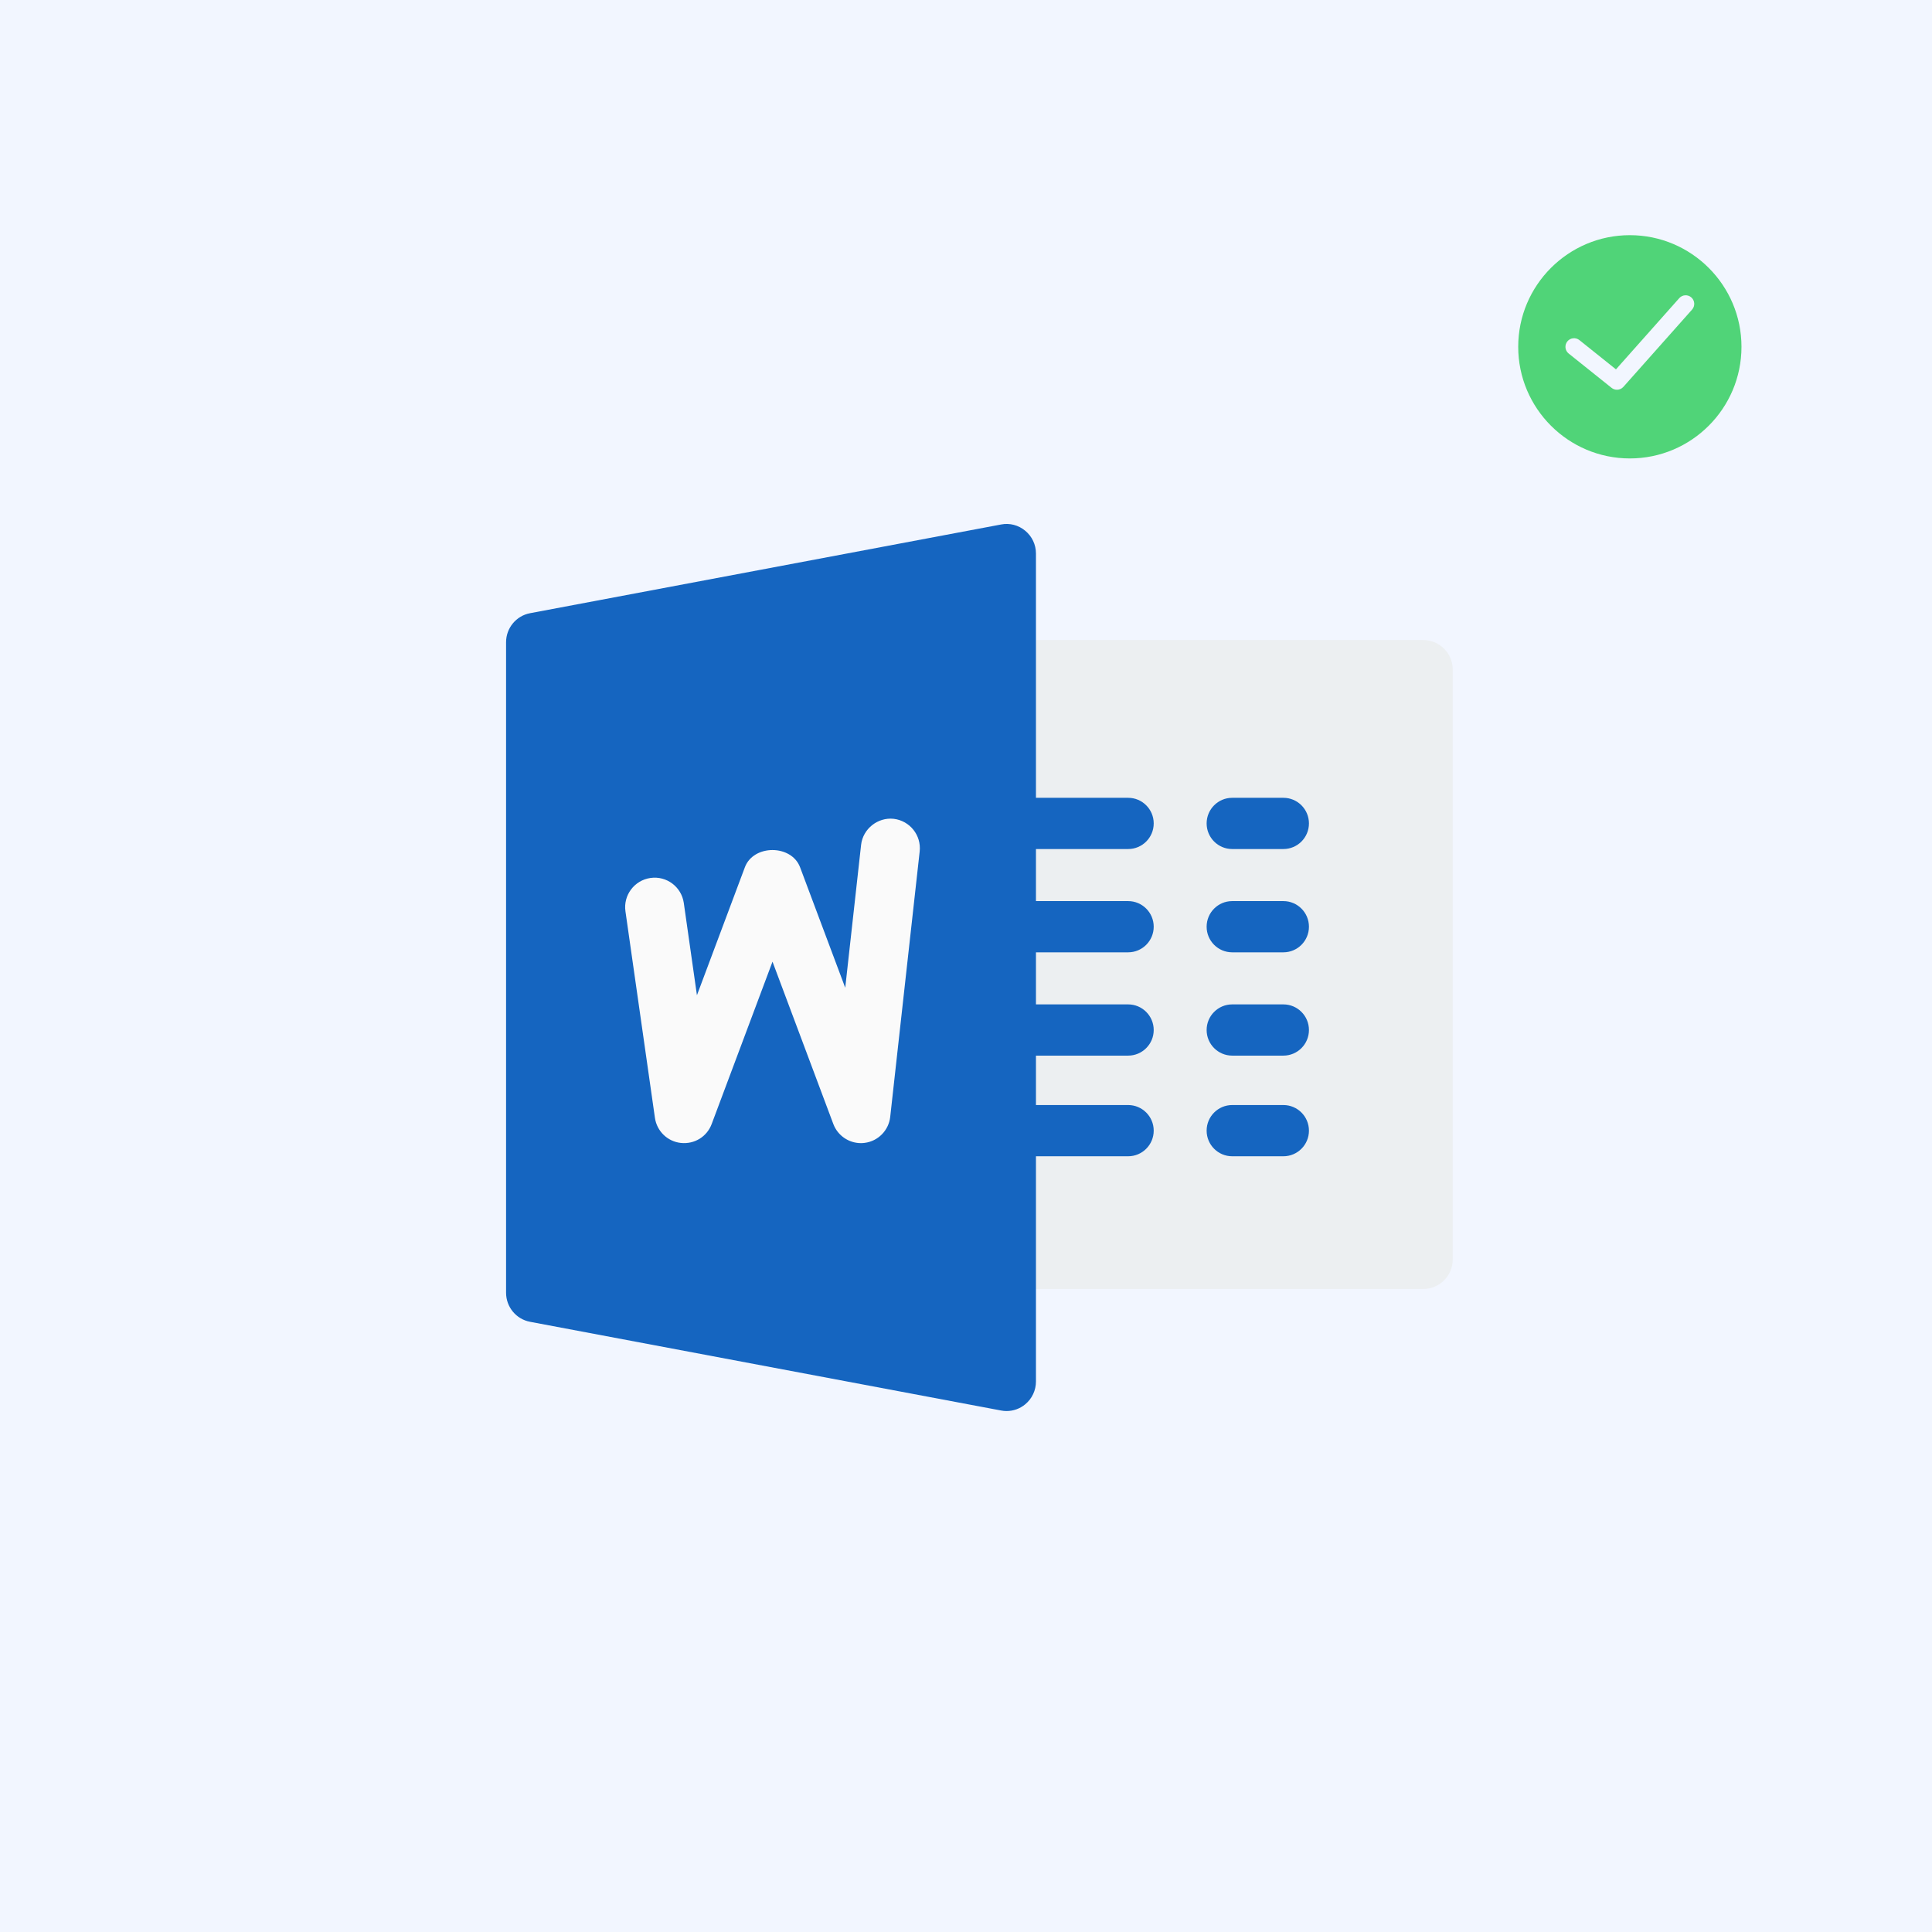 <?xml version="1.0" encoding="UTF-8"?>
<svg width="649px" height="649px" viewBox="0 0 649 649" version="1.1" xmlns="http://www.w3.org/2000/svg" xmlns:xlink="http://www.w3.org/1999/xlink">
    <!-- Generator: Sketch 50.2 (55047) - http://www.bohemiancoding.com/sketch -->
    <title>upload_pdf_file copy 3</title>
    <desc>Created with Sketch.</desc>
    <defs></defs>
    <g id="Page-1" stroke="none" stroke-width="1" fill="none" fill-rule="evenodd">
        <g id="upload_pdf_file-copy-3" fill-rule="nonzero">
            <rect id="Rectangle" fill="#F2F6FF" x="0" y="0" width="649" height="649"></rect>
            <g id="word" transform="translate(170, 176)">
                <path d="M308.062,257 L168.938,257 C163.452,257 159,252.581 159,247.091 C159,241.601 159,54.379 159,48.909 C159,43.439 163.452,39 168.938,39 L308.062,39 C313.548,39 318,43.439 318,48.909 L318,247.091 C318,252.581 313.548,257 308.062,257 Z" id="Shape" fill="#ECEFF1"></path>
                <g id="Group" transform="translate(166, 92)" fill="#1565C0">
                    <path d="M42.963,17.209 L8.593,17.209 C3.849,17.209 0,13.354 0,8.604 C0,3.855 3.849,0 8.593,0 L42.963,0 C47.706,0 51.556,3.855 51.556,8.604 C51.556,13.354 47.706,17.209 42.963,17.209 Z" id="Shape"></path>
                    <path d="M42.963,51.907 L8.593,51.907 C3.849,51.907 0,48.053 0,43.303 C0,38.553 3.849,34.699 8.593,34.699 L42.963,34.699 C47.706,34.699 51.556,38.553 51.556,43.303 C51.556,48.053 47.706,51.907 42.963,51.907 Z" id="Shape"></path>
                    <path d="M42.963,86.606 L8.593,86.606 C3.849,86.606 0,82.751 0,78.002 C0,73.252 3.849,69.397 8.593,69.397 L42.963,69.397 C47.706,69.397 51.556,73.252 51.556,78.002 C51.556,82.751 47.706,86.606 42.963,86.606 Z" id="Shape"></path>
                    <path d="M42.963,120.415 L8.593,120.415 C3.849,120.415 0,116.56 0,111.81 C0,107.061 3.849,103.206 8.593,103.206 L42.963,103.206 C47.706,103.206 51.556,107.061 51.556,111.81 C51.556,116.56 47.706,120.415 42.963,120.415 Z" id="Shape"></path>
                    <path d="M95.111,17.209 L77.926,17.209 C73.183,17.209 69.333,13.354 69.333,8.604 C69.333,3.855 73.183,0 77.926,0 L95.111,0 C99.854,0 103.704,3.855 103.704,8.604 C103.704,13.354 99.854,17.209 95.111,17.209 Z" id="Shape"></path>
                    <path d="M95.111,51.907 L77.926,51.907 C73.183,51.907 69.333,48.053 69.333,43.303 C69.333,38.553 73.183,34.699 77.926,34.699 L95.111,34.699 C99.854,34.699 103.704,38.553 103.704,43.303 C103.704,48.053 99.854,51.907 95.111,51.907 Z" id="Shape"></path>
                    <path d="M95.111,86.606 L77.926,86.606 C73.183,86.606 69.333,82.751 69.333,78.002 C69.333,73.252 73.183,69.397 77.926,69.397 L95.111,69.397 C99.854,69.397 103.704,73.252 103.704,78.002 C103.704,82.751 99.854,86.606 95.111,86.606 Z" id="Shape"></path>
                    <path d="M95.111,120.415 L77.926,120.415 C73.183,120.415 69.333,116.56 69.333,111.81 C69.333,107.061 73.183,103.206 77.926,103.206 L95.111,103.206 C99.854,103.206 103.704,107.061 103.704,111.81 C103.704,116.56 99.854,120.415 95.111,120.415 Z" id="Shape"></path>
                </g>
                <path d="M174.42,2.31 C172.166,0.403 169.14,-0.392 166.292,0.184 L8.069,29.984 C3.402,30.858 0,34.97 0,39.738 L0,258.267 C0,263.035 3.382,267.148 8.069,268.022 L166.292,297.821 C166.905,297.94 167.498,298 168.111,298 C170.405,298 172.64,297.205 174.42,295.715 C176.695,293.828 178,291.027 178,288.067 L178,9.938 C178,6.978 176.695,4.197 174.42,2.31 Z" id="Shape" fill="#1565C0"></path>
                <path d="M129.04,199.202 C128.526,203.74 124.962,207.366 120.428,207.921 C120.012,207.98 119.616,208 119.2,208 C115.121,208 111.399,205.464 109.934,201.58 L89.501,147.048 L69.067,201.58 C67.483,205.82 63.325,208.416 58.732,207.941 C54.237,207.465 50.634,203.978 50,199.479 L40.1,130.126 C39.328,124.737 43.09,119.704 48.496,118.931 C53.921,118.138 58.93,121.923 59.702,127.332 L64.117,158.323 L80.215,115.344 C83.105,107.616 95.856,107.616 98.767,115.344 L113.933,155.807 L119.259,107.814 C119.873,102.385 124.902,98.481 130.189,99.056 C135.634,99.69 139.534,104.585 138.94,110.014 L129.04,199.202 Z" id="Shape" fill="#FAFAFA"></path>
            </g>
            <g id="success-copy" transform="translate(510, 79)" fill="#50D478">
                <path d="M37.5,0 C16.823,0 0,16.822 0,37.5 C0,58.178 16.823,75 37.5,75 C58.177,75 75,58.178 75,37.5 C75,16.822 58.177,0 37.5,0 Z M58.406,24.994 L35.329,50.955 C34.761,51.594 33.969,51.923 33.172,51.923 C32.538,51.923 31.902,51.715 31.37,51.291 L16.947,39.753 C15.704,38.759 15.502,36.943 16.497,35.699 C17.491,34.454 19.308,34.252 20.551,35.247 L32.836,45.074 L54.094,21.159 C55.15,19.967 56.975,19.861 58.165,20.919 C59.357,21.979 59.465,23.802 58.406,24.994 Z" id="Shape"></path>
            </g>
        </g>
    </g>
</svg>
